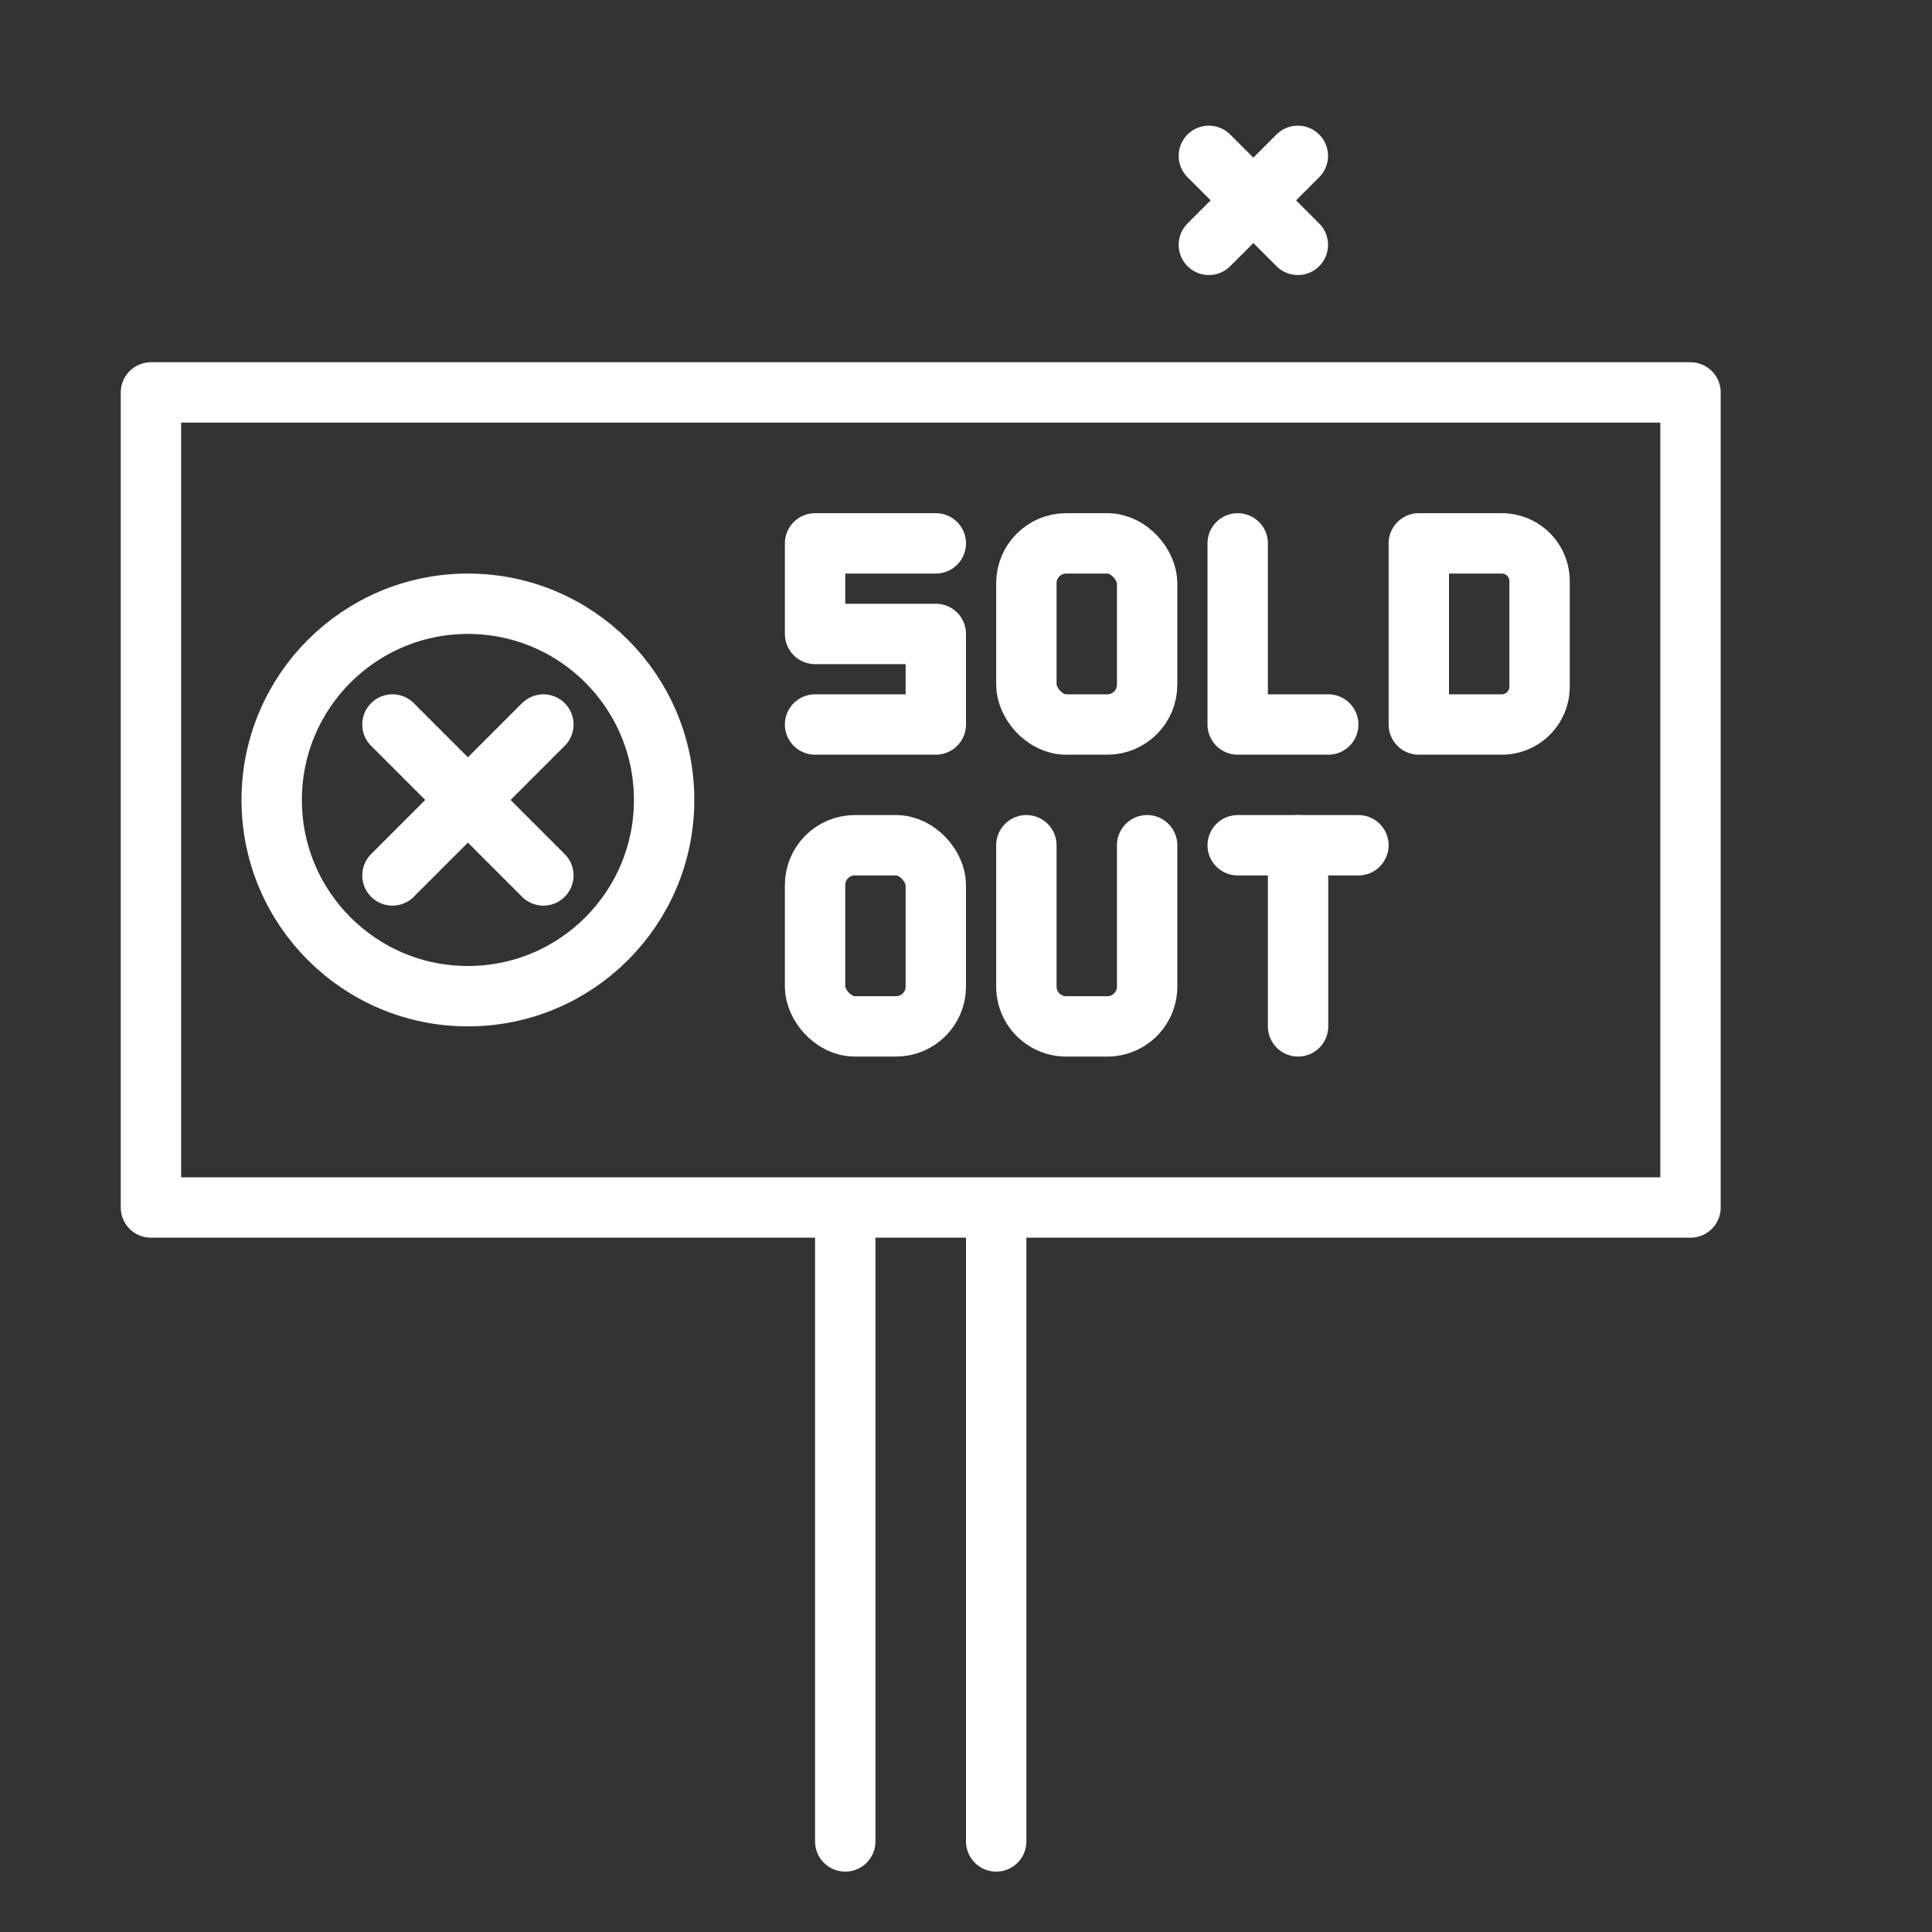 <!DOCTYPE svg PUBLIC "-//W3C//DTD SVG 1.1//EN" "http://www.w3.org/Graphics/SVG/1.1/DTD/svg11.dtd">
<!-- Uploaded to: SVG Repo, www.svgrepo.com, Transformed by: SVG Repo Mixer Tools -->
<svg width="800px" height="800px" viewBox="0 0 64 64" xmlns="http://www.w3.org/2000/svg" fill="#000000">
<rect x="0" y="0" width="64" height="64" fill="#333333" stroke="none"/>
<g id="SVGRepo_bgCarrier" stroke-width="0"/>
<g id="SVGRepo_tracerCarrier" stroke-linecap="round" stroke-linejoin="round"/>
<g id="SVGRepo_iconCarrier"> <defs> <style>.cls-1{fill:none;stroke:#ffffff;stroke-linecap:round;stroke-linejoin:round;stroke-width:2px;}</style> </defs> <g id="sold-out"> <rect class="cls-1" height="27" width="51" x="5" y="13"/> <rect class="cls-1" height="6" rx="1.318" width="4" x="34" y="18"/> <rect class="cls-1" height="6" rx="1.318" width="4" x="27" y="28"/> <path class="cls-1" d="M38,28v4.682A1.318,1.318,0,0,1,36.682,34H35.318A1.318,1.318,0,0,1,34,32.682V28"/> <polyline class="cls-1" points="31 18 27 18 27 21 31 21 31 24 27 24"/> <circle class="cls-1" cx="15.5" cy="26.5" r="6.5"/> <line class="cls-1" x1="28" x2="28" y1="40.266" y2="61"/> <line class="cls-1" x1="33" x2="33" y1="61" y2="40.297"/> <line class="cls-1" x1="18" x2="13" y1="24" y2="29"/> <line class="cls-1" x1="13" x2="18" y1="24" y2="29"/> <line class="cls-1" x1="42.993" x2="40.045" y1="5.163" y2="8.111"/> <line class="cls-1" x1="40.045" x2="42.993" y1="5.163" y2="8.111"/> <polyline class="cls-1" points="41 18 41 24 44 24"/> <path class="cls-1" d="M47,18h2.749A1.251,1.251,0,0,1,51,19.251v3.498A1.251,1.251,0,0,1,49.749,24H47a0,0,0,0,1,0,0V18A0,0,0,0,1,47,18Z"/> <line class="cls-1" x1="43" x2="43" y1="34" y2="28"/> <line class="cls-1" x1="41" x2="45" y1="28" y2="28"/> </g> </g>
</svg>